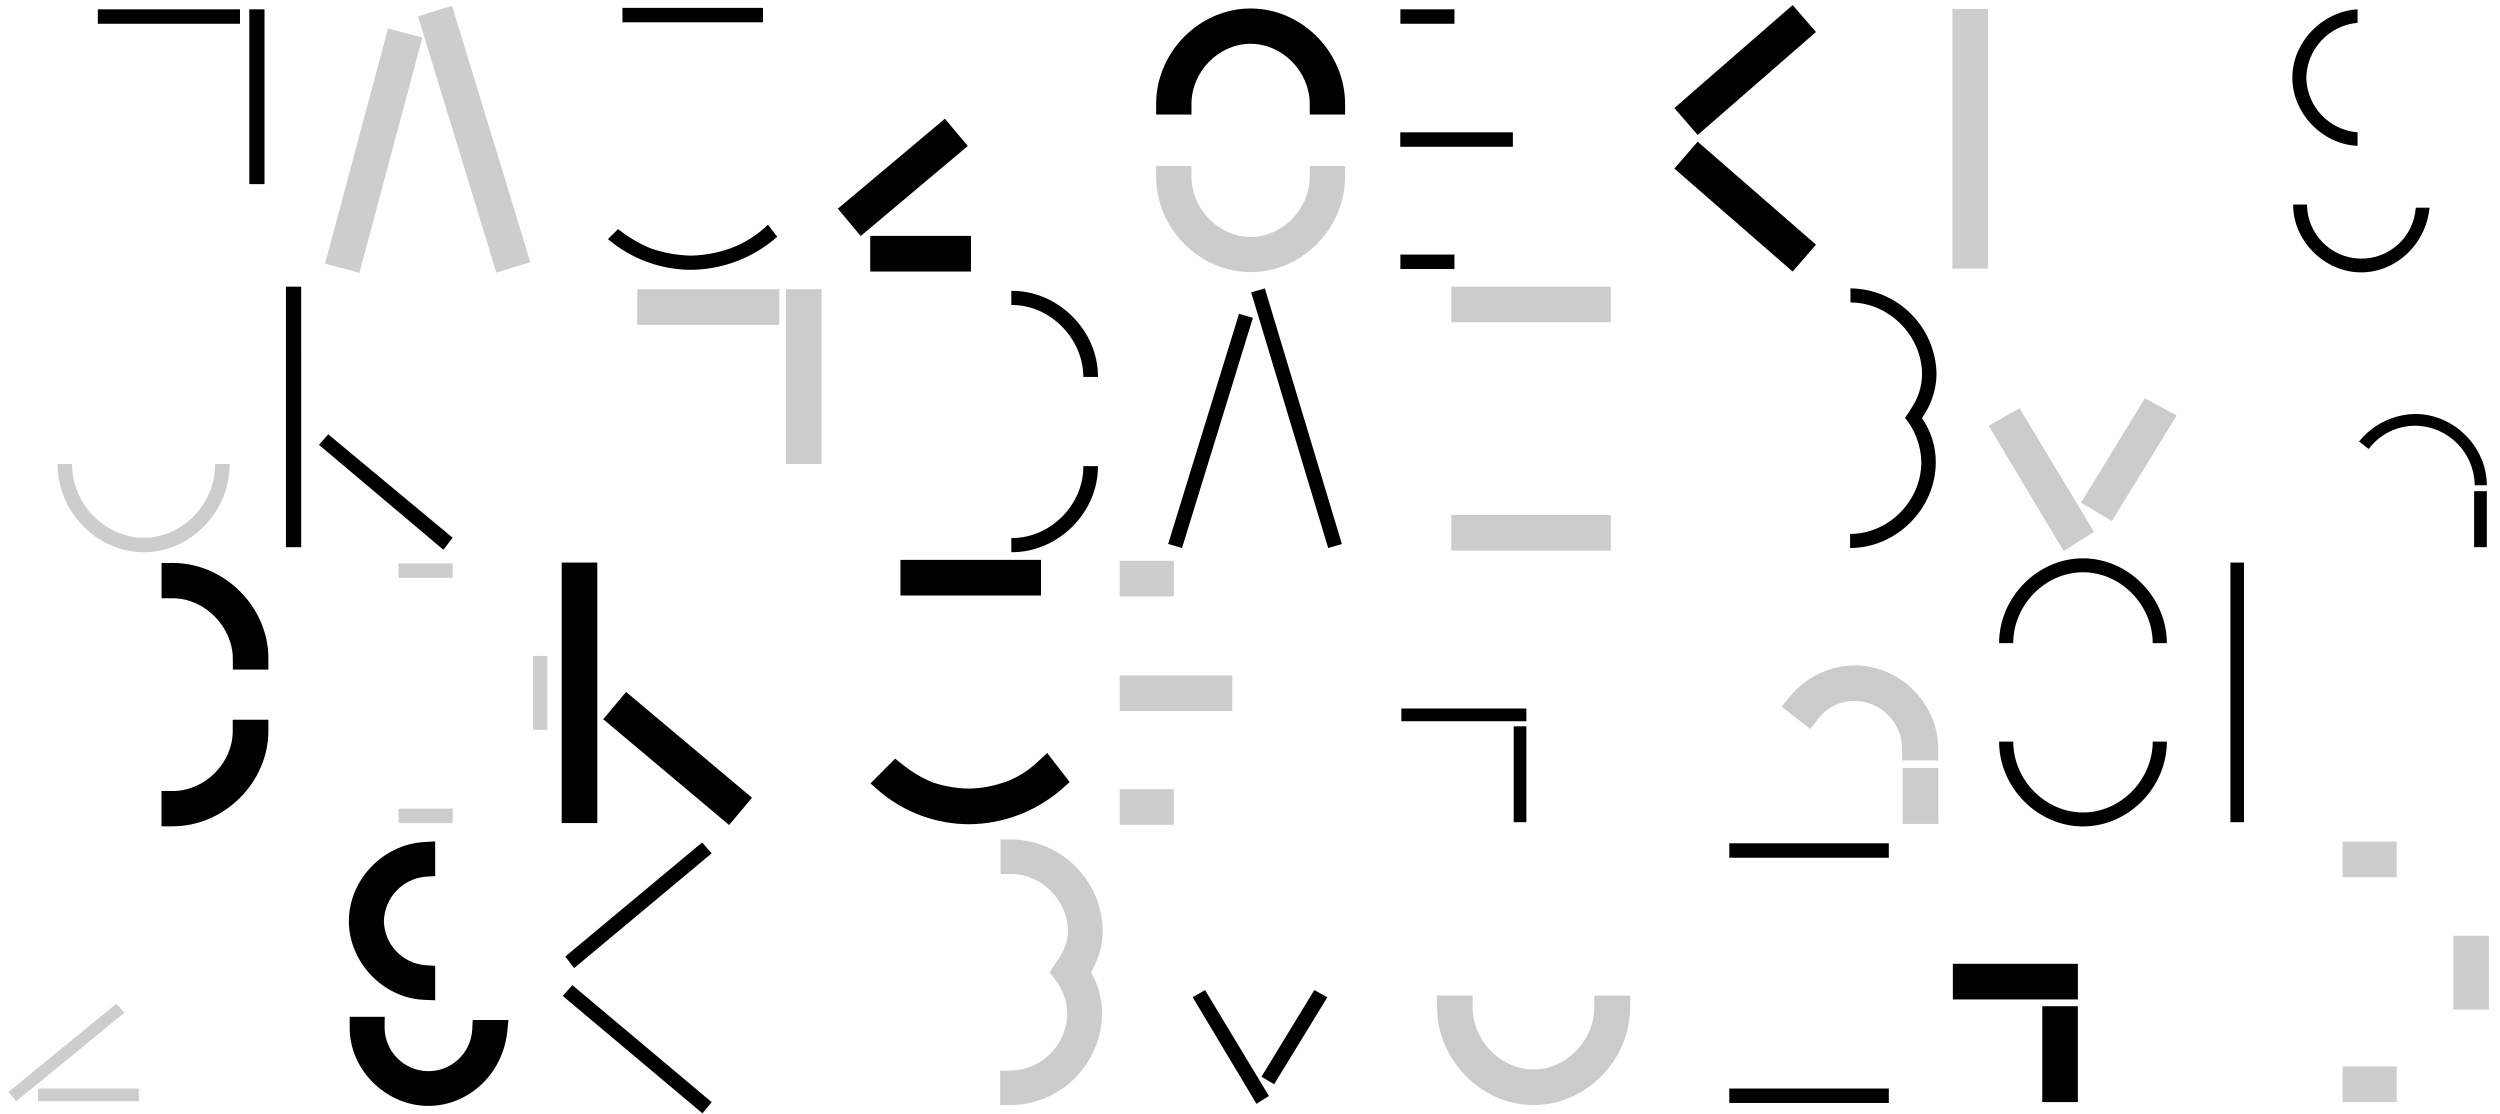 <?xml version="1.0" encoding="UTF-8"?>
<svg width="1313px" height="585px" viewBox="0 0 1313 585" version="1.1" xmlns="http://www.w3.org/2000/svg" xmlns:xlink="http://www.w3.org/1999/xlink">
    <title>Group 33</title>
    <defs>
        <filter id="filter-1">
            <feColorMatrix in="SourceGraphic" type="matrix" values="0 0 0 0 1 0 0 0 0 1 0 0 0 0 1 0 0 0 1 0"></feColorMatrix>
        </filter>
        <filter id="filter-2">
            <feColorMatrix in="SourceGraphic" type="matrix" values="0 0 0 0 1 0 0 0 0 1 0 0 0 0 1 0 0 0 1 0"></feColorMatrix>
        </filter>
        <filter id="filter-3">
            <feColorMatrix in="SourceGraphic" type="matrix" values="0 0 0 0 1 0 0 0 0 1 0 0 0 0 1 0 0 0 1 0"></feColorMatrix>
        </filter>
        <filter id="filter-4">
            <feColorMatrix in="SourceGraphic" type="matrix" values="0 0 0 0 1 0 0 0 0 1 0 0 0 0 1 0 0 0 1 0"></feColorMatrix>
        </filter>
        <filter id="filter-5">
            <feColorMatrix in="SourceGraphic" type="matrix" values="0 0 0 0 1 0 0 0 0 1 0 0 0 0 1 0 0 0 1 0"></feColorMatrix>
        </filter>
        <filter id="filter-6">
            <feColorMatrix in="SourceGraphic" type="matrix" values="0 0 0 0 1 0 0 0 0 1 0 0 0 0 1 0 0 0 1 0"></feColorMatrix>
        </filter>
        <filter id="filter-7">
            <feColorMatrix in="SourceGraphic" type="matrix" values="0 0 0 0 1 0 0 0 0 1 0 0 0 0 1 0 0 0 1 0"></feColorMatrix>
        </filter>
        <filter id="filter-8">
            <feColorMatrix in="SourceGraphic" type="matrix" values="0 0 0 0 1 0 0 0 0 1 0 0 0 0 1 0 0 0 1 0"></feColorMatrix>
        </filter>
        <filter id="filter-9">
            <feColorMatrix in="SourceGraphic" type="matrix" values="0 0 0 0 1 0 0 0 0 1 0 0 0 0 1 0 0 0 1 0"></feColorMatrix>
        </filter>
        <filter id="filter-10">
            <feColorMatrix in="SourceGraphic" type="matrix" values="0 0 0 0 1 0 0 0 0 1 0 0 0 0 1 0 0 0 1 0"></feColorMatrix>
        </filter>
        <filter id="filter-11">
            <feColorMatrix in="SourceGraphic" type="matrix" values="0 0 0 0 1 0 0 0 0 1 0 0 0 0 1 0 0 0 1 0"></feColorMatrix>
        </filter>
        <filter id="filter-12">
            <feColorMatrix in="SourceGraphic" type="matrix" values="0 0 0 0 1 0 0 0 0 1 0 0 0 0 1 0 0 0 1 0"></feColorMatrix>
        </filter>
        <filter id="filter-13">
            <feColorMatrix in="SourceGraphic" type="matrix" values="0 0 0 0 1 0 0 0 0 1 0 0 0 0 1 0 0 0 1 0"></feColorMatrix>
        </filter>
        <filter id="filter-14">
            <feColorMatrix in="SourceGraphic" type="matrix" values="0 0 0 0 1 0 0 0 0 1 0 0 0 0 1 0 0 0 1 0"></feColorMatrix>
        </filter>
        <filter id="filter-15">
            <feColorMatrix in="SourceGraphic" type="matrix" values="0 0 0 0 1 0 0 0 0 1 0 0 0 0 1 0 0 0 1 0"></feColorMatrix>
        </filter>
        <filter id="filter-16">
            <feColorMatrix in="SourceGraphic" type="matrix" values="0 0 0 0 1 0 0 0 0 1 0 0 0 0 1 0 0 0 1 0"></feColorMatrix>
        </filter>
        <filter id="filter-17">
            <feColorMatrix in="SourceGraphic" type="matrix" values="0 0 0 0 1 0 0 0 0 1 0 0 0 0 1 0 0 0 1 0"></feColorMatrix>
        </filter>
        <filter id="filter-18">
            <feColorMatrix in="SourceGraphic" type="matrix" values="0 0 0 0 1 0 0 0 0 1 0 0 0 0 1 0 0 0 1 0"></feColorMatrix>
        </filter>
        <filter id="filter-19">
            <feColorMatrix in="SourceGraphic" type="matrix" values="0 0 0 0 1 0 0 0 0 1 0 0 0 0 1 0 0 0 1 0"></feColorMatrix>
        </filter>
        <filter id="filter-20">
            <feColorMatrix in="SourceGraphic" type="matrix" values="0 0 0 0 1 0 0 0 0 1 0 0 0 0 1 0 0 0 1 0"></feColorMatrix>
        </filter>
        <filter id="filter-21">
            <feColorMatrix in="SourceGraphic" type="matrix" values="0 0 0 0 1 0 0 0 0 1 0 0 0 0 1 0 0 0 1 0"></feColorMatrix>
        </filter>
        <filter id="filter-22">
            <feColorMatrix in="SourceGraphic" type="matrix" values="0 0 0 0 1 0 0 0 0 1 0 0 0 0 1 0 0 0 1 0"></feColorMatrix>
        </filter>
        <filter id="filter-23">
            <feColorMatrix in="SourceGraphic" type="matrix" values="0 0 0 0 1 0 0 0 0 1 0 0 0 0 1 0 0 0 1 0"></feColorMatrix>
        </filter>
        <filter id="filter-24">
            <feColorMatrix in="SourceGraphic" type="matrix" values="0 0 0 0 1 0 0 0 0 1 0 0 0 0 1 0 0 0 1 0"></feColorMatrix>
        </filter>
        <filter id="filter-25">
            <feColorMatrix in="SourceGraphic" type="matrix" values="0 0 0 0 1 0 0 0 0 1 0 0 0 0 1 0 0 0 1 0"></feColorMatrix>
        </filter>
        <filter id="filter-26">
            <feColorMatrix in="SourceGraphic" type="matrix" values="0 0 0 0 1 0 0 0 0 1 0 0 0 0 1 0 0 0 1 0"></feColorMatrix>
        </filter>
        <filter id="filter-27">
            <feColorMatrix in="SourceGraphic" type="matrix" values="0 0 0 0 1 0 0 0 0 1 0 0 0 0 1 0 0 0 0.928 0"></feColorMatrix>
        </filter>
        <filter id="filter-28">
            <feColorMatrix in="SourceGraphic" type="matrix" values="0 0 0 0 1 0 0 0 0 1 0 0 0 0 1 0 0 0 1 0"></feColorMatrix>
        </filter>
        <filter id="filter-29">
            <feColorMatrix in="SourceGraphic" type="matrix" values="0 0 0 0 1 0 0 0 0 1 0 0 0 0 1 0 0 0 1 0"></feColorMatrix>
        </filter>
        <filter id="filter-30">
            <feColorMatrix in="SourceGraphic" type="matrix" values="0 0 0 0 1 0 0 0 0 1 0 0 0 0 1 0 0 0 1 0"></feColorMatrix>
        </filter>
        <filter id="filter-31">
            <feColorMatrix in="SourceGraphic" type="matrix" values="0 0 0 0 1 0 0 0 0 1 0 0 0 0 1 0 0 0 1 0"></feColorMatrix>
        </filter>
        <filter id="filter-32">
            <feColorMatrix in="SourceGraphic" type="matrix" values="0 0 0 0 1 0 0 0 0 1 0 0 0 0 1 0 0 0 1 0"></feColorMatrix>
        </filter>
        <filter id="filter-33">
            <feColorMatrix in="SourceGraphic" type="matrix" values="0 0 0 0 1 0 0 0 0 1 0 0 0 0 1 0 0 0 1 0"></feColorMatrix>
        </filter>
        <filter id="filter-34">
            <feColorMatrix in="SourceGraphic" type="matrix" values="0 0 0 0 1 0 0 0 0 1 0 0 0 0 1 0 0 0 1 0"></feColorMatrix>
        </filter>
        <filter id="filter-35">
            <feColorMatrix in="SourceGraphic" type="matrix" values="0 0 0 0 1 0 0 0 0 1 0 0 0 0 1 0 0 0 1 0"></feColorMatrix>
        </filter>
        <filter id="filter-36">
            <feColorMatrix in="SourceGraphic" type="matrix" values="0 0 0 0 1 0 0 0 0 1 0 0 0 0 1 0 0 0 1 0"></feColorMatrix>
        </filter>
    </defs>
    <g id="Welcome" stroke="none" stroke-width="1" fill="none" fill-rule="evenodd">
        <g id="Group-33" transform="translate(-305, -7899)" filter="url(#filter-1)">
            <g transform="translate(305, 7899)">
                <g filter="url(#filter-2)" id="1a">
                    <g transform="translate(1021, 438)">
                        <line x1="0" y1="145.73" x2="145.514" y2="0" id="Path" fill="#000000" fill-rule="nonzero"></line>
                        <rect id="Rectangle" fill="#000000" fill-rule="nonzero" x="4.637" y="68.189" width="65.66" height="18.718"></rect>
                        <rect id="Rectangle" fill="#000000" fill-rule="nonzero" x="51.591" y="90.461" width="18.69" height="50.356"></rect>
                    </g>
                </g>
                <g filter="url(#filter-3)" id="2a">
                    <g transform="translate(1021, 0)">
                        <line x1="0" y1="145.73" x2="145.514" y2="0" id="Path" fill="#000000" fill-rule="nonzero"></line>
                        <rect id="Rectangle" fill-opacity="0.199" fill="#000000" fill-rule="nonzero" x="4.416" y="4.707" width="18.69" height="136.363"></rect>
                    </g>
                </g>
                <g filter="url(#filter-4)" id="3a">
                    <g transform="translate(584, 291)">
                        <line x1="0" y1="145.73" x2="145.514" y2="0" id="Path" fill="#000000" fill-rule="nonzero"></line>
                        <rect id="Rectangle" fill-opacity="0.197" fill="#000000" fill-rule="nonzero" x="4.069" y="3.538" width="28.453" height="18.718"></rect>
                        <rect id="Rectangle" fill-opacity="0.197" fill="#000000" fill-rule="nonzero" x="4.069" y="63.719" width="59.13" height="18.718"></rect>
                        <rect id="Rectangle" fill-opacity="0.197" fill="#000000" fill-rule="nonzero" x="4.069" y="123.474" width="28.453" height="18.718"></rect>
                    </g>
                </g>
                <g filter="url(#filter-5)" id="2b">
                    <g transform="translate(1167, 291)">
                        <line x1="0" y1="0" x2="145.514" y2="145.73" id="Path" fill="#000000" fill-rule="nonzero"></line>
                        <rect id="Rectangle" fill="#000000" fill-rule="nonzero" x="4.416" y="4.454" width="7.113" height="136.363"></rect>
                    </g>
                </g>
                <g filter="url(#filter-6)" id="3b">
                    <g transform="translate(730, 0)">
                        <line x1="0" y1="0" x2="145.514" y2="145.73" id="Path" fill="#000000" fill-rule="nonzero"></line>
                        <path d="M33.879,141.276 L5.489,141.276 L5.489,133.694 L33.879,133.694 L33.879,141.276 Z M64.555,77.098 L5.426,77.098 L5.426,69.501 L64.555,69.501 L64.555,77.098 Z M33.879,12.479 L5.489,12.479 L5.489,4.897 L33.879,4.897 L33.879,12.479 Z" id="Shape" fill="#000000" fill-rule="nonzero"></path>
                    </g>
                </g>
                <g filter="url(#filter-7)" id="4a">
                    <g transform="translate(730, 147)">
                        <line x1="0" y1="145.73" x2="145.514" y2="0" id="Path" fill="#000000" fill-rule="nonzero"></line>
                        <rect id="Rectangle" fill-opacity="0.203" fill="#000000" fill-rule="nonzero" x="32.223" y="3.538" width="83.782" height="18.718"></rect>
                        <rect id="Rectangle" fill-opacity="0.203" fill="#000000" fill-rule="nonzero" x="32.223" y="123.474" width="83.782" height="18.718"></rect>
                    </g>
                </g>
                <g filter="url(#filter-8)" id="4b">
                    <g transform="translate(876, 438)">
                        <line x1="0" y1="0" x2="145.514" y2="145.73" id="Path" fill="#000000" fill-rule="nonzero"></line>
                        <path d="M116.004,141.276 L32.223,141.276 L32.223,133.694 L116.004,133.694 L116.004,141.276 Z M116.004,12.479 L32.223,12.479 L32.223,4.897 L116.004,4.897 L116.004,12.479 Z" id="Shape" fill="#000000" fill-rule="nonzero"></path>
                    </g>
                </g>
                <g filter="url(#filter-9)" id="5a">
                    <g transform="translate(437, 0)">
                        <line x1="0" y1="145.73" x2="145.514" y2="0" id="Path" fill="#000000" fill-rule="nonzero"></line>
                        <rect id="Rectangle" fill="#000000" fill-rule="nonzero" x="20.031" y="123.885" width="52.916" height="18.718"></rect>
                        <polygon id="Path" fill="#000000" fill-rule="nonzero" points="71.29 76.672 67.473 72.123 59.272 62.345 3.028 109.605 15.047 123.948"></polygon>
                    </g>
                </g>
                <g filter="url(#filter-10)" id="5b">
                    <g transform="translate(0, 438)">
                        <line x1="0" y1="0" x2="145.514" y2="145.73" id="Path" fill="#000000" fill-rule="nonzero"></line>
                        <polygon id="Path" fill-opacity="0.197" fill="#000000" fill-rule="nonzero" points="8.549 140.375 65.376 93.841 61.117 89.134 4.464 135.494"></polygon>
                        <rect id="Rectangle" fill-opacity="0.197" fill="#000000" fill-rule="nonzero" x="20.015" y="133.694" width="52.916" height="6.682"></rect>
                    </g>
                </g>
                <g id="6a" transform="translate(146, 0)" fill="#000000" fill-rule="nonzero">
                    <line x1="0" y1="145.73" x2="145.514" y2="0" id="Path"></line>
                    <polygon id="Rectangle" fill-opacity="0.197" transform="translate(50.279, 79.107) rotate(-75) translate(-50.279, -79.107) " points="-13.659 69.784 114.225 69.737 114.218 88.429 -13.666 88.476"></polygon>
                    <polygon id="Rectangle" fill-opacity="0.197" transform="translate(103.044, 73.118) rotate(-17) translate(-103.044, -73.118) " points="93.727 2.722 112.419 2.715 112.361 143.514 93.668 143.522"></polygon>
                </g>
                <g filter="url(#filter-11)" id="6b">
                    <g transform="translate(584, 147)">
                        <line x1="0" y1="0" x2="145.514" y2="145.73" id="Path" fill="#000000" fill-rule="nonzero"></line>
                        <path d="M80.296,4.454 L120.752,138.717 L113.56,140.818 L73.104,6.555 L80.296,4.454 Z M66.732,17.817 L74.019,19.95 L36.796,140.818 L29.51,138.685 L66.732,17.817 Z" id="Shape" fill="#000000" fill-rule="nonzero"></path>
                    </g>
                </g>
                <g filter="url(#filter-12)" id="7a">
                    <g transform="translate(876, 291)">
                        <line x1="0" y1="145.73" x2="145.514" y2="0" id="Path" fill="#000000" fill-rule="nonzero"></line>
                        <path d="M63.751,75.187 L59.713,80.163 L74.792,91.804 L78.593,86.876 C83.19,80.699 90.442,77.076 98.134,77.114 C111.82,77.302 122.862,88.381 123.023,102.087 L123.023,108.405 L141.95,108.405 L141.95,102.087 C141.95,78.441 121.808,58.444 98.134,58.444 C84.752,58.602 72.14,64.743 63.751,75.187 Z" id="Path" fill-opacity="0.204" fill="#000000" fill-rule="nonzero"></path>
                        <rect id="Rectangle" fill-opacity="0.204" fill="#000000" fill-rule="nonzero" x="123.323" y="112.322" width="18.69" height="29.411"></rect>
                    </g>
                </g>
                <g filter="url(#filter-13)" id="7b">
                    <g transform="translate(1167, 147)">
                        <line x1="0" y1="0" x2="145.514" y2="145.73" id="Path" fill="#000000" fill-rule="nonzero"></line>
                        <path d="M139.079,107.852 C139.079,87.665 121.73,70.417 101.525,70.417 C90.014,70.588 79.18,75.9 71.984,84.901 L77.047,88.803 C82.817,81.083 91.896,76.554 101.525,76.593 C118.677,76.789 132.528,90.675 132.707,107.852 L139.079,107.852 Z" id="Path" fill="#000000" fill-rule="nonzero"></path>
                        <rect id="Rectangle" fill="#000000" fill-rule="nonzero" x="132.407" y="110.964" width="6.672" height="29.411"></rect>
                    </g>
                </g>
                <g filter="url(#filter-14)" id="8a">
                    <g transform="translate(0, 292)">
                        <line x1="0" y1="145.289" x2="144.964" y2="0" id="Path" fill="#000000" fill-rule="nonzero"></line>
                        <path d="M84.854,3.707 L84.854,22.211 L90.457,22.211 C107.33,22.038 122.283,37.087 122.283,54.093 L122.283,59.662 L140.951,59.662 L140.951,54.14 C141.218,26.818 117.75,3.439 90.363,3.66 L84.854,3.707 Z" id="Path" fill="#000000" fill-rule="nonzero"></path>
                        <path d="M140.951,85.99 L122.236,85.99 L122.236,91.606 C122.409,108.707 107.535,123.614 90.41,123.441 L84.806,123.441 L84.806,141.977 L90.315,141.977 C117.719,142.197 141.171,118.787 140.951,91.496 L140.951,85.99 Z" id="Path" fill="#000000" fill-rule="nonzero"></path>
                    </g>
                </g>
                <g filter="url(#filter-15)" id="10a">
                    <g transform="translate(146, 438)">
                        <line x1="0" y1="145.73" x2="145.514" y2="0" id="Path" fill="#000000" fill-rule="nonzero"></line>
                        <path d="M82.552,22.114 L82.552,3.886 L76.653,4.249 C55.029,5.544 37.222,24.23 37.222,45.776 C37.222,67.321 55.203,86.26 76.763,87.113 L82.552,87.35 L82.552,69.248 L77.284,68.916 C65.226,67.893 55.884,57.923 55.628,45.807 C55.906,33.608 65.277,23.558 77.41,22.446 L82.552,22.114 Z" id="Path" fill="#000000" fill-rule="nonzero"></path>
                        <path d="M56.054,96.037 L37.664,96.037 L37.664,101.55 C37.443,123.664 56.591,142.824 78.955,142.824 C100.043,142.824 118.102,126.064 120.405,103.84 L121.036,97.696 L102.267,97.696 L101.999,102.987 C101.209,115.382 90.759,124.923 78.363,124.57 C65.967,124.217 56.076,114.096 55.991,101.676 L56.054,96.037 Z" id="Path" fill="#000000" fill-rule="nonzero"></path>
                    </g>
                </g>
                <g filter="url(#filter-16)" id="10b">
                    <g transform="translate(1167, 0)">
                        <line x1="0" y1="0" x2="145.514" y2="145.73" id="Path" fill="#000000" fill-rule="nonzero"></line>
                        <path d="M44.635,107.41 C44.751,122.816 57.016,135.37 72.393,135.82 C87.77,136.271 100.747,124.457 101.762,109.084 L109.017,109.084 C106.967,128.844 90.974,143.061 73.104,143.061 C53.752,143.045 37.191,126.365 37.38,107.41 L44.635,107.41 Z M71.196,4.897 L71.196,11.989 C56.179,13.324 44.576,25.768 44.272,40.863 C44.558,55.922 56.203,68.309 71.196,69.501 L71.196,76.593 C52.553,75.835 36.938,59.439 36.938,40.8 C36.938,22.161 52.553,6.018 71.196,4.897" id="Shape" fill="#000000" fill-rule="nonzero"></path>
                    </g>
                </g>
                <g filter="url(#filter-17)" id="11a">
                    <g transform="translate(730, 438)">
                        <line x1="0" y1="145.73" x2="145.514" y2="0" id="Path" fill="#000000" fill-rule="nonzero"></line>
                        <path d="M43.515,84.901 L24.747,84.901 L24.747,90.414 C24.478,118.467 47.853,142.381 75.517,142.381 C103.182,142.381 126.367,118.546 126.177,90.414 L126.177,84.901 L107.33,84.901 L107.33,90.524 C107.487,108.326 92.709,123.695 75.454,123.695 C58.199,123.695 43.232,108.421 43.405,90.524 L43.515,84.901 Z" id="Path" fill-opacity="0.204" fill="#000000" fill-rule="nonzero"></path>
                    </g>
                </g>
                <g filter="url(#filter-18)" id="15a">
                    <g transform="translate(876, 0)">
                        <line x1="0" y1="145.73" x2="145.514" y2="0" id="Path" fill="#000000" fill-rule="nonzero"></line>
                        <polygon id="Rectangle" fill="#000000" fill-rule="nonzero" transform="translate(40.556, 36.777) rotate(-41) translate(-40.556, -36.777) " points="-0.621 27.454 81.747 27.394 81.733 46.1 -0.635 46.16"></polygon>
                        <polygon id="Rectangle" fill="#000000" fill-rule="nonzero" transform="translate(40.559, 108.517) rotate(-49) translate(-40.559, -108.517) " points="31.236 67.34 49.942 67.326 49.881 149.693 31.176 149.707"></polygon>
                    </g>
                </g>
                <g filter="url(#filter-19)" id="15b">
                    <g transform="translate(291, 438)">
                        <line x1="0" y1="0" x2="145.514" y2="145.839" id="Path" fill="#000000" fill-rule="nonzero"></line>
                        <path d="M9.605,79.385 L82.772,140.844 L77.915,146.724 L4.558,85.075 L9.605,79.385 Z M77.757,4.458 L82.772,10.164 L10.504,70.469 L5.883,64.368 L77.757,4.458 Z" id="Shape" fill="#000000" fill-rule="nonzero"></path>
                    </g>
                </g>
                <g filter="url(#filter-20)" id="16a">
                    <g transform="translate(291, 147)">
                        <line x1="0" y1="145.73" x2="145.514" y2="0" id="Path" fill="#000000" fill-rule="nonzero"></line>
                        <rect id="Rectangle" fill-opacity="0.201" fill="#000000" fill-rule="nonzero" x="43.642" y="4.897" width="74.665" height="18.718"></rect>
                        <rect id="Rectangle" fill-opacity="0.201" fill="#000000" fill-rule="nonzero" x="121.824" y="4.897" width="18.69" height="91.804"></rect>
                    </g>
                </g>
                <g filter="url(#filter-21)" id="16b_1">
                    <g transform="translate(146, 291)">
                        <line x1="0" y1="0" x2="145.514" y2="145.73" id="Path" fill="#000000" fill-rule="nonzero"></line>
                        <path d="M91.747,141.276 L63.357,141.276 L63.357,133.694 L91.747,133.694 L91.747,141.276 Z M141.508,92.309 L133.969,92.309 L133.969,53.468 L141.508,53.468 L141.508,92.309 Z M91.747,12.479 L63.357,12.479 L63.357,4.897 L91.747,4.897 L91.747,12.479 Z" id="Shape" fill-opacity="0.198" fill="#000000" fill-rule="nonzero"></path>
                    </g>
                </g>
                <g filter="url(#filter-22)" id="16b">
                    <g>
                        <line x1="0" y1="0" x2="145.514" y2="145.73" id="Path" fill="#000000" fill-rule="nonzero"></line>
                        <rect id="Rectangle" fill="#000000" fill-rule="nonzero" x="51.37" y="4.897" width="74.665" height="7.582"></rect>
                        <rect id="Rectangle" fill="#000000" fill-rule="nonzero" x="130.925" y="4.897" width="7.996" height="91.804"></rect>
                    </g>
                </g>
                <g filter="url(#filter-23)" id="17a">
                    <g transform="translate(1167, 438)">
                        <line x1="0" y1="145.73" x2="145.514" y2="0" id="Path" fill="#000000" fill-rule="nonzero"></line>
                        <rect id="Rectangle" fill-opacity="0.199" fill="#000000" fill-rule="nonzero" x="63.309" y="4.012" width="28.437" height="18.718"></rect>
                        <rect id="Rectangle" fill-opacity="0.199" fill="#000000" fill-rule="nonzero" x="121.477" y="53.468" width="18.69" height="38.778"></rect>
                        <rect id="Rectangle" fill-opacity="0.199" fill="#000000" fill-rule="nonzero" x="63.309" y="122.1" width="28.437" height="18.718"></rect>
                    </g>
                </g>
                <g filter="url(#filter-24)" id="18a">
                    <g transform="translate(291, 291)">
                        <line x1="0" y1="145.73" x2="145.514" y2="0" id="Path" fill="#000000" fill-rule="nonzero"></line>
                        <polygon id="Rectangle" fill="#000000" fill-rule="nonzero" transform="translate(64.879, 107.356) rotate(-50) translate(-64.879, -107.356) " points="55.558 64.176 74.264 64.162 74.201 150.536 55.495 150.55"></polygon>
                        <rect id="Rectangle" fill="#000000" fill-rule="nonzero" x="4.006" y="4.454" width="18.69" height="136.821"></rect>
                    </g>
                </g>
                <g filter="url(#filter-25)" id="18b">
                    <g transform="translate(146, 147)">
                        <line x1="0" y1="0" x2="145.514" y2="145.73" id="Path" fill="#000000" fill-rule="nonzero"></line>
                        <path d="M26.387,81.11 L91.731,135.415 L86.857,141.734 L21.513,86.623 L26.387,81.11 Z M12.192,140.375 L4.18,140.375 L4.18,3.57 L12.176,3.57 L12.192,140.375 Z" id="Shape" fill="#000000" fill-rule="nonzero"></path>
                    </g>
                </g>
                <g filter="url(#filter-26)" id="11b">
                    <g transform="translate(0, 147)">
                        <line x1="0" y1="0" x2="145.514" y2="145.73" id="Path" fill="#000000" fill-rule="nonzero"></line>
                        <path d="M120.594,96.7 L112.945,96.7 C113.15,117.566 95.895,135.431 75.517,135.431 C55.14,135.431 37.711,117.566 37.853,96.7 L30.251,96.7 C30.062,121.784 51.023,143.045 75.517,143.045 C100.011,143.045 120.783,121.784 120.594,96.7 Z" id="Path" fill-opacity="0.199" fill="#000000" fill-rule="nonzero"></path>
                    </g>
                </g>
                <g filter="url(#filter-27)" id="12a">
                    <g transform="translate(584, 0)">
                        <line x1="0" y1="145.73" x2="145.514" y2="0" id="Path" fill="#000000" fill-rule="nonzero"></line>
                        <path d="M72.82,4.454 C45.897,4.454 23.201,27.405 23.201,54.589 L23.201,60.165 L41.765,60.165 L41.765,54.589 C41.765,37.546 56.117,22.998 72.82,22.998 C89.523,22.998 103.876,37.609 103.876,54.589 L103.876,60.165 L122.439,60.165 L122.439,54.589 C122.439,27.405 99.743,4.454 72.82,4.454" id="Path" fill="#000000" fill-rule="nonzero"></path>
                        <path d="M41.765,87.223 L23.201,87.223 L23.201,92.783 C23.201,120.046 45.897,142.918 72.82,142.918 C99.743,142.918 122.439,120.046 122.439,92.783 L122.439,87.223 L103.876,87.223 L103.876,92.783 C103.876,109.827 89.523,124.453 72.82,124.453 C56.117,124.453 41.765,109.827 41.765,92.783 L41.765,87.223 Z" id="Path" fill-opacity="0.203" fill="#000000" fill-rule="nonzero"></path>
                    </g>
                </g>
                <g filter="url(#filter-28)" id="12b">
                    <g transform="translate(1021, 291)">
                        <line x1="0" y1="0" x2="145.514" y2="145.73" id="Path" fill="#000000" fill-rule="nonzero"></line>
                        <path d="M36.355,98.485 C36.355,118.546 53.136,135.716 72.978,135.716 C92.819,135.716 109.601,118.546 109.601,98.485 L117.029,98.485 C117.029,122.605 96.81,143.045 72.978,143.045 C49.146,143.045 28.926,122.605 28.926,98.485 L36.355,98.485 Z M72.978,2.227 C96.81,2.227 117.029,22.761 117.029,46.786 L109.601,46.786 C109.601,26.726 92.803,9.556 72.978,9.556 C53.152,9.556 36.355,26.726 36.355,46.786 L28.926,46.786 C28.926,22.682 49.146,2.227 72.978,2.227" id="Shape" fill="#000000" fill-rule="nonzero"></path>
                    </g>
                </g>
                <g filter="url(#filter-29)" id="13a">
                    <g transform="translate(437, 438)">
                        <line x1="0" y1="145.73" x2="145.514" y2="0" id="Path" fill="#000000" fill-rule="nonzero"></line>
                        <path d="M88.513,2.891 L88.513,21.008 L94.081,21.008 C110.027,21.008 123.89,34.971 123.89,51.02 C123.829,55.646 122.433,60.155 119.868,64.004 L119.6,64.446 L119.506,64.651 C119.138,65.331 118.732,65.99 118.291,66.626 L117.345,67.921 L117.014,68.395 L116.304,69.469 L114.254,72.77 L116.714,75.819 C121.02,81.084 123.422,87.653 123.528,94.458 C123.268,110.764 110.172,123.942 93.892,124.28 L88.324,124.28 L88.324,142.381 L93.892,142.381 C120.199,142.067 141.459,120.804 141.808,94.458 L141.808,94.157 C141.786,86.653 139.818,79.284 136.098,72.77 L135.988,72.565 L136.082,72.391 C139.965,65.927 142.065,58.547 142.17,51.004 C141.88,24.535 120.511,3.155 94.081,2.891 L88.513,2.891 Z" id="Path" fill-opacity="0.202" fill="#000000" fill-rule="nonzero"></path>
                    </g>
                </g>
                <g filter="url(#filter-30)" id="13b">
                    <g transform="translate(876, 147)">
                        <line x1="0" y1="0" x2="145.514" y2="145.73" id="Path" fill="#000000" fill-rule="nonzero"></line>
                        <path d="M95.674,140.818 C120.026,140.818 140.672,120.173 140.672,95.816 C140.7,87.539 138.184,79.454 133.464,72.66 C133.807,71.98 134.197,71.326 134.631,70.701 C138.678,64.419 140.905,57.136 141.066,49.661 C140.743,24.805 120.683,4.744 95.863,4.454 L95.863,11.862 C116.13,11.862 133.464,29.396 133.464,49.645 C133.393,55.752 131.564,61.708 128.196,66.799 C127.423,68.379 125.483,70.891 124.506,72.438 C129.907,79.043 132.925,87.28 133.07,95.816 C133.07,116.082 115.925,133.425 95.674,133.425 L95.674,140.818 Z" id="Path" fill="#000000" fill-rule="nonzero"></path>
                    </g>
                </g>
                <g filter="url(#filter-31)" id="14a">
                    <g transform="translate(1021, 147)">
                        <line x1="0" y1="145.73" x2="145.514" y2="0" id="Path" fill="#000000" fill-rule="nonzero"></line>
                        <polygon id="Path" fill-opacity="0.201" fill="#000000" fill-rule="nonzero" points="78.782 132.335 39.651 67.4 23.453 76.609 62.805 142.381"></polygon>
                        <polygon id="Path" fill-opacity="0.201" fill="#000000" fill-rule="nonzero" points="122.171 71.254 105.532 62.14 71.968 116.998 88.182 126.633"></polygon>
                    </g>
                </g>
                <g filter="url(#filter-32)" id="14b">
                    <g transform="translate(584, 438)">
                        <line x1="0" y1="0" x2="145.514" y2="145.73" id="Path" fill="#000000" fill-rule="nonzero"></line>
                        <path d="M48.894,81.995 L82.441,137.611 L75.896,141.718 L42.38,85.723 L48.894,81.995 Z M106.257,81.995 L113.118,85.754 L85.17,131.467 L78.514,127.502 L106.257,81.995 Z" id="Shape" fill="#000000" fill-rule="nonzero"></path>
                    </g>
                </g>
                <g filter="url(#filter-33)" id="8b">
                    <g transform="translate(437, 147)">
                        <line x1="0" y1="0" x2="146.317" y2="146.534" id="Path" fill="#000000" fill-rule="nonzero"></line>
                        <path d="M139.641,50.963 C139.83,26.683 118.774,5.548 94.151,5.738 L94.151,13.183 C114.434,12.978 131.954,30.809 131.954,50.963 L139.641,50.963 Z" id="Path" fill="#000000" fill-rule="nonzero"></path>
                        <path d="M139.641,97.8 L131.954,97.8 C132.159,118.16 114.592,135.738 94.151,135.596 L94.151,143.025 C118.774,143.231 139.83,122.08 139.641,97.8" id="Path" fill="#000000" fill-rule="nonzero"></path>
                    </g>
                </g>
                <g filter="url(#filter-34)" id="9a">
                    <g transform="translate(437, 291)">
                        <line x1="0" y1="145.73" x2="145.514" y2="0" id="Path" fill="#000000" fill-rule="nonzero"></line>
                        <rect id="Rectangle" fill="#000000" fill-rule="nonzero" x="35.913" y="3.049" width="73.814" height="18.718"></rect>
                        <path d="M112.976,104.44 L108.513,108.626 L108.244,108.879 C103.41,113.506 97.713,117.135 91.479,119.557 L91.289,119.557 L90.706,119.746 C84.624,121.91 78.232,123.068 71.779,123.174 L71.606,123.174 C65.38,123.05 59.208,121.996 53.294,120.046 L52.837,119.904 L53.058,119.999 C47.283,117.63 41.88,114.438 37.017,110.522 L33.122,107.41 L20.157,120.473 L24.636,124.374 C37.843,135.634 54.608,141.841 71.953,141.892 C89.981,141.743 107.355,135.111 120.909,123.205 L124.789,119.73 L112.976,104.44 Z" id="Path" fill="#000000" fill-rule="nonzero"></path>
                    </g>
                </g>
                <g filter="url(#filter-35)" id="9b">
                    <g transform="translate(291, 0)">
                        <line x1="0" y1="0" x2="145.514" y2="145.73" id="Path" fill="#000000" fill-rule="nonzero"></line>
                        <rect id="Rectangle" fill="#000000" fill-rule="nonzero" x="35.913" y="4.138" width="73.814" height="7.582"></rect>
                        <path d="M71.874,141.718 C88.58,141.56 104.674,135.394 117.219,124.343 L112.329,118.025 C106.83,123.348 100.311,127.501 93.166,130.234 C86.336,132.733 79.143,134.094 71.874,134.262 C64.752,134.097 57.698,132.834 50.96,130.519 C44.721,127.956 38.879,124.515 33.61,120.299 L28.279,125.575 C40.459,135.93 55.897,141.647 71.874,141.718" id="Path" fill="#000000" fill-rule="nonzero"></path>
                    </g>
                </g>
                <g filter="url(#filter-36)" id="1b">
                    <g transform="translate(730, 291)">
                        <line x1="0" y1="0" x2="145.514" y2="145.73" id="Path" fill="#000000" fill-rule="nonzero"></line>
                        <rect id="Rectangle" fill="#000000" fill-rule="nonzero" x="5.993" y="81.11" width="65.66" height="6.682"></rect>
                        <rect id="Rectangle" fill="#000000" fill-rule="nonzero" x="64.997" y="90.461" width="6.656" height="50.356"></rect>
                    </g>
                </g>
            </g>
        </g>
    </g>
</svg>